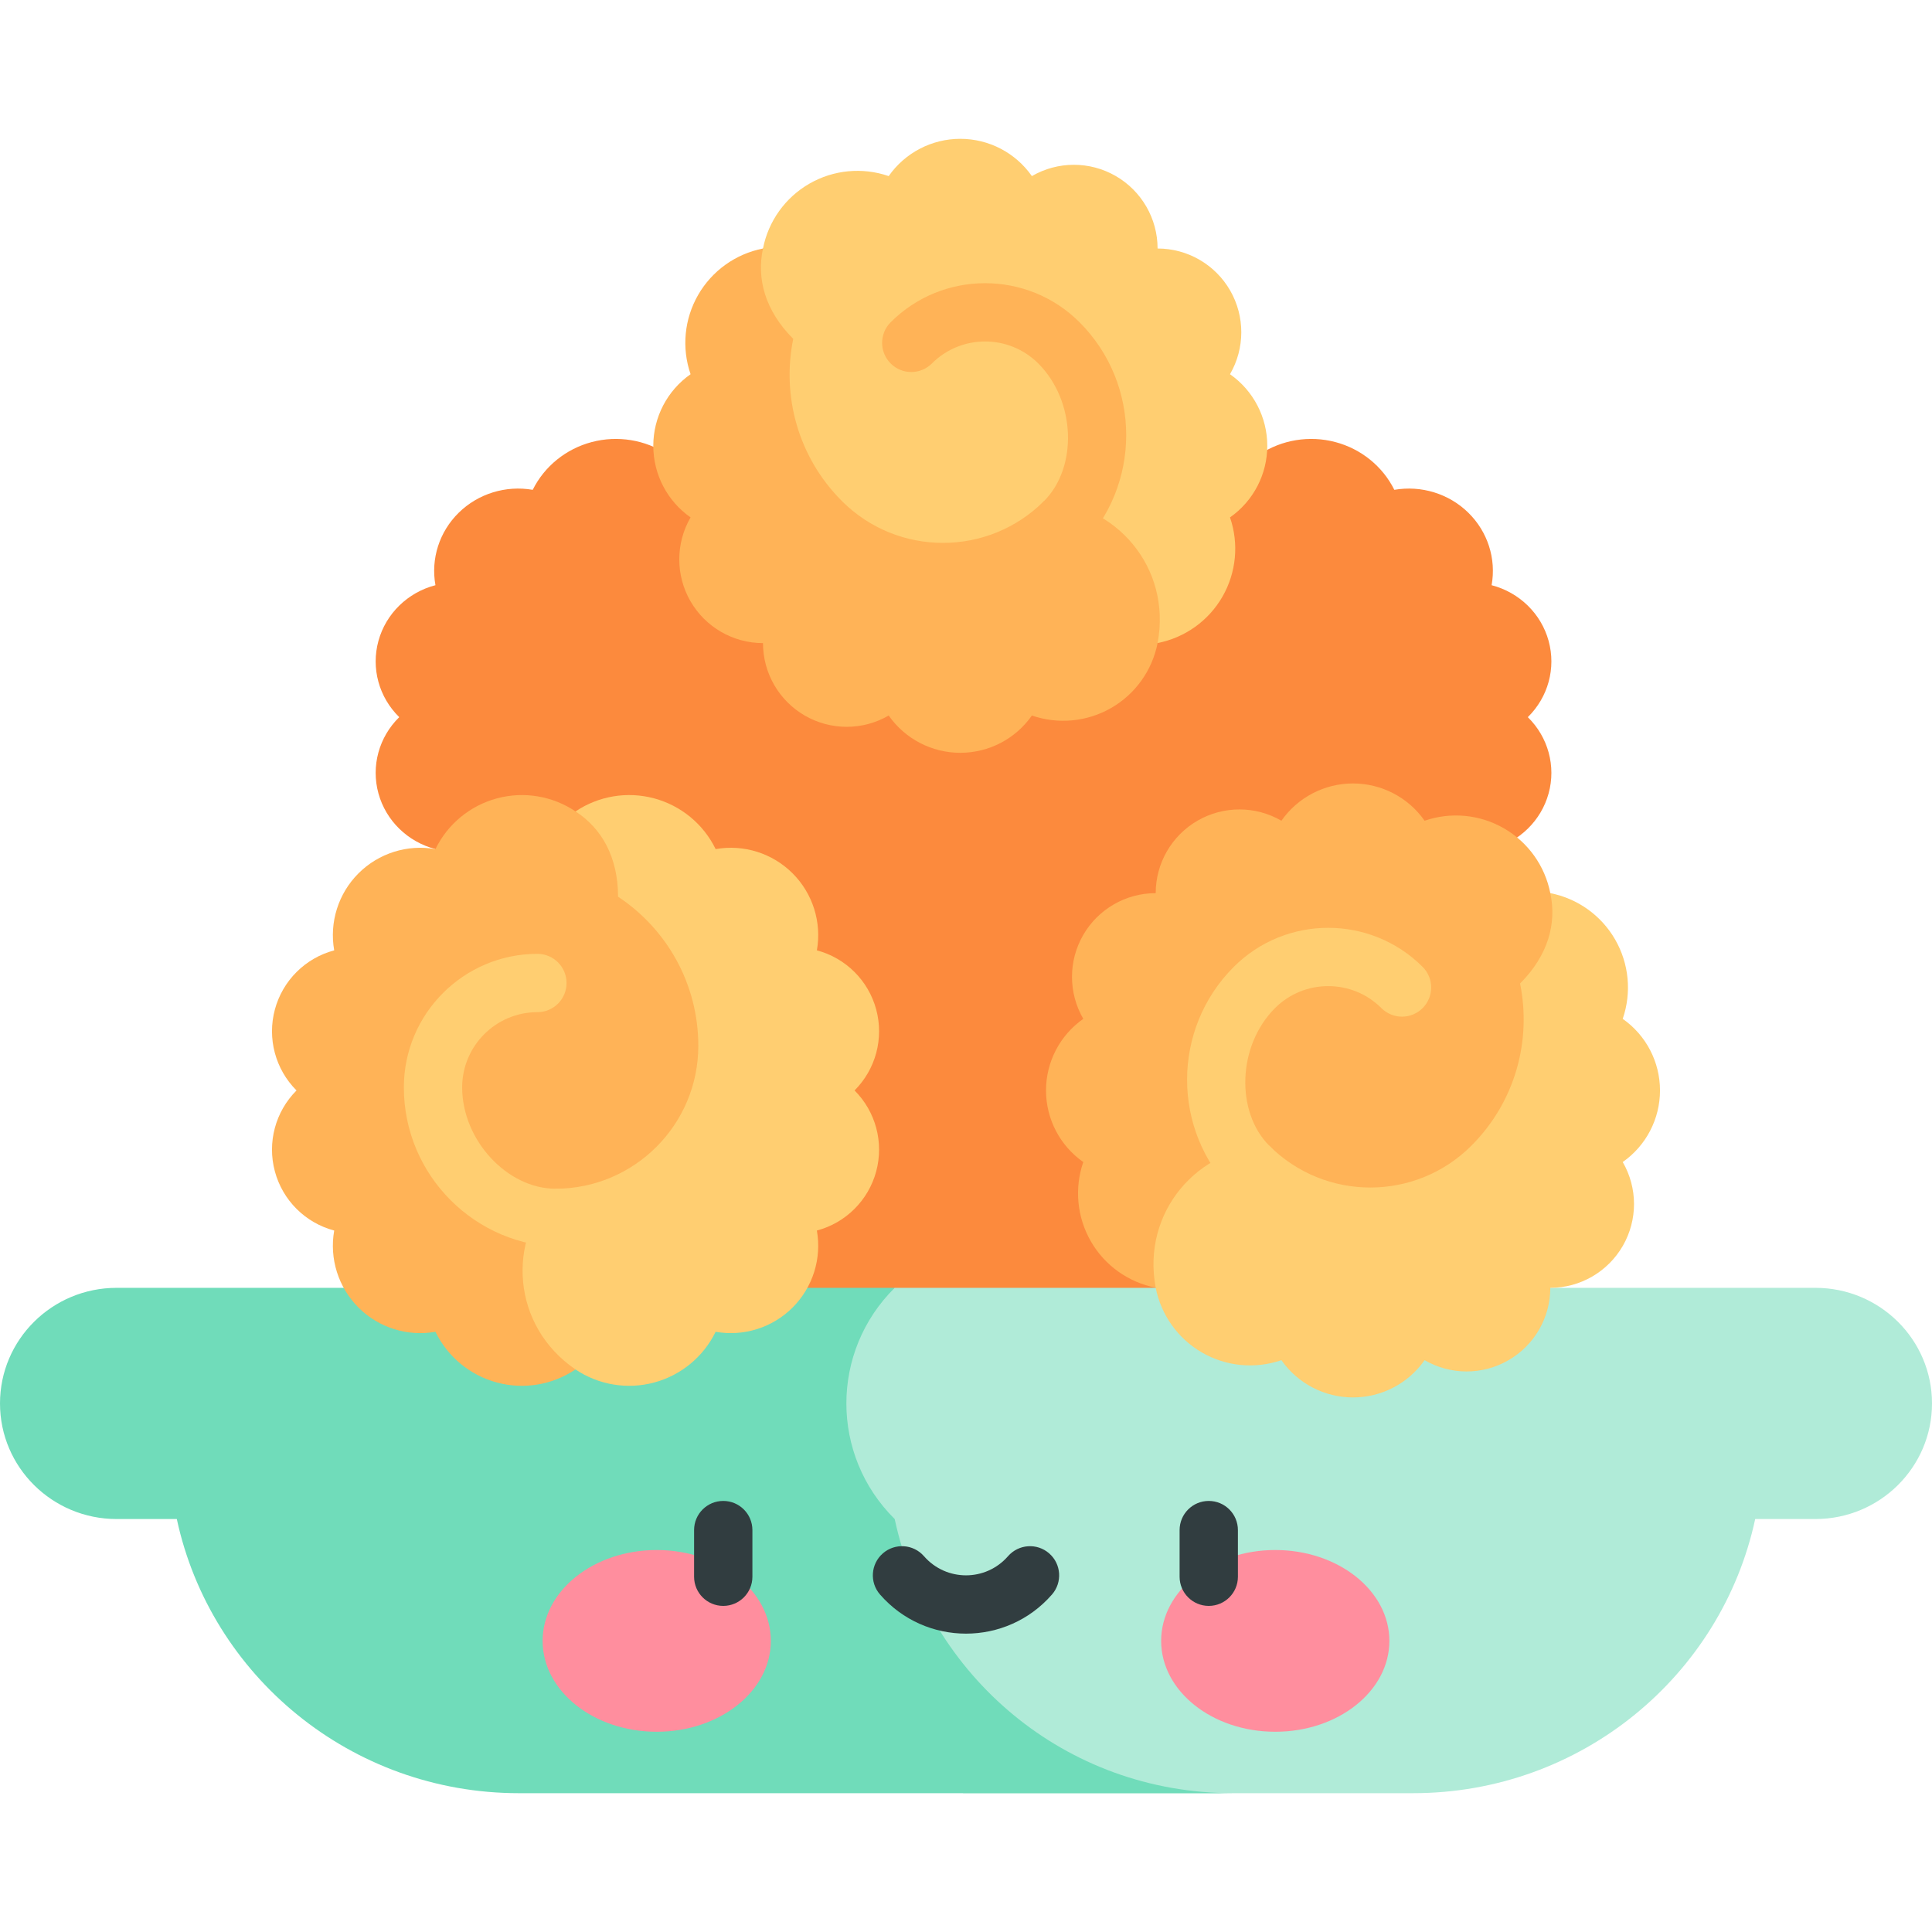 <svg id="Capa_1" enable-background="new 0 0 497 497" height="512" viewBox="0 0 497 497" width="512" xmlns="http://www.w3.org/2000/svg"><g><path d="m398.379 164.873c-1.922-7.006-7.514-12.471-14.666-14.334 1.226-6.806-1.013-13.768-5.998-18.653-4.985-4.887-12.088-7.081-19.03-5.88-3.012-6.059-8.554-10.542-15.195-12.293-6.641-1.752-13.73-.599-19.437 3.162h-152.376c-5.707-3.761-12.796-4.914-19.437-3.162-6.641 1.751-12.183 6.234-15.195 12.293-6.942-1.201-14.046.993-19.03 5.88-4.985 4.886-7.224 11.848-5.998 18.653-7.152 1.863-12.744 7.328-14.666 14.334-1.922 7.005.118 14.482 5.351 19.611-5.233 5.129-7.273 12.606-5.351 19.611s7.514 12.47 14.666 14.334c-1.226 6.805 1.013 13.768 5.998 18.653 4.985 4.887 12.088 7.081 19.03 5.88v130h221.64v-130c6.942 1.201 14.046-.993 19.03-5.88 4.985-4.886 7.224-11.849 5.998-18.653 7.152-1.864 12.744-7.329 14.666-14.334s-.118-14.482-5.351-19.611c5.233-5.129 7.273-12.606 5.351-19.611z" fill="#fc8a3d"/><g><g><path d="m467 331.292h-236.848l-50 30.878 67.63 99.122h115.718c43.24 0 79.352-30.228 88.017-70.527h15.483c16.568 0 30-13.314 30-29.737s-13.432-29.736-30-29.736z" fill="#b0ebd8"/><path d="m230.153 390.765c-16.569-16.423-16.569-43.05 0-59.473h-200.153c-16.569 0-30 13.313-30 29.737 0 16.423 13.431 29.737 30 29.737h15.483c8.665 40.299 44.777 70.527 88.017 70.527h183.652c-43.24-.001-78.335-30.229-86.999-70.528z" fill="#70dcba"/></g><g><g><g><ellipse cx="328.057" cy="422.113" fill="#ff8e9e" rx="29.355" ry="23.377"/></g><g><ellipse cx="168.943" cy="422.113" fill="#ff8e9e" rx="29.355" ry="23.377"/></g></g></g></g><g><path d="m225.403 259.693c-2-7.438-7.82-13.239-15.262-15.219 1.276-7.225-1.054-14.616-6.241-19.804s-12.58-7.517-19.804-6.241c-3.135-6.433-8.902-11.193-15.813-13.052s-14.288-.635-20.227 3.357h-20l-30.008 71.777 29.992 71.771h20c5.939 3.992 13.331 5.226 20.242 3.366 6.911-1.858 12.678-6.619 15.813-13.052 7.224 1.275 14.616-1.054 19.804-6.241 5.187-5.188 7.517-12.579 6.241-19.804 7.442-1.979 13.262-7.781 15.262-15.219 2-7.437-.123-15.375-5.568-20.82 5.446-5.444 7.569-13.383 5.569-20.819z" fill="#ffce71"/><path d="m179.639 269.029c0-16.026-8.207-30.136-20.647-38.355-.006-10.317-4.31-17.664-10.935-21.938-5.939-3.992-13.316-5.217-20.227-3.357-6.911 1.858-12.678 6.619-15.813 13.052-7.224-1.275-14.616 1.054-19.804 6.241-5.187 5.188-7.517 12.579-6.241 19.804-7.442 1.979-13.262 7.781-15.262 15.219-2 7.437.123 15.375 5.568 20.82-5.445 5.445-7.569 13.384-5.568 20.82 2 7.438 7.82 13.239 15.262 15.219-1.276 7.225 1.054 14.616 6.241 19.804s12.58 7.517 19.804 6.241c3.135 6.433 8.902 11.193 15.813 13.052s14.272.626 20.211-3.366c-16.394-11.193-17.8-33.235-5.167-46.488 20.297-.003 36.765-16.471 36.765-36.768z" fill="#ffb357"/><path d="m142.874 305.794c-12.292 0-23.984-12.393-23.984-26.066 0-10.672 8.682-19.354 19.354-19.354 4.142 0 7.5-3.357 7.5-7.5s-3.358-7.5-7.5-7.5c-18.942 0-34.354 15.411-34.354 34.355 0 22.645 18.422 41.066 41.067 41.066v-14.94c-.7-.001-1.395-.061-2.083-.061z" fill="#ffce71"/></g><g fill="#313d40"><path d="m310.948 386.11c-4.143 0-7.5 3.358-7.5 7.5v12c0 4.142 3.357 7.5 7.5 7.5s7.5-3.358 7.5-7.5v-12c0-4.142-3.357-7.5-7.5-7.5z"/><path d="m186.052 386.11c-4.143 0-7.5 3.358-7.5 7.5v12c0 4.142 3.357 7.5 7.5 7.5s7.5-3.358 7.5-7.5v-12c0-4.142-3.358-7.5-7.5-7.5z"/><path d="m269.892 399.599c-3.122-2.721-7.859-2.396-10.582.727-5.727 6.57-15.898 6.563-21.619 0-2.72-3.123-7.458-3.448-10.582-.727-3.122 2.722-3.448 7.459-.727 10.582 11.704 13.43 32.543 13.417 44.236 0 2.722-3.123 2.396-7.861-.726-10.582z"/></g><g><path d="m417.47 320.483c3.845-6.674 3.832-14.891-.031-21.553 6.011-4.207 9.59-11.081 9.59-18.417s-3.58-14.21-9.59-18.417c2.332-6.765 1.62-14.21-1.952-20.41-3.572-6.201-9.654-10.552-16.676-11.928l-14.142-14.142-71.973 29.536-29.542 71.957 14.142 14.142c1.377 7.022 5.732 13.122 11.933 16.694s13.645 4.284 20.41 1.952c4.206 6.01 11.08 9.59 18.417 9.59 7.336 0 14.21-3.579 18.417-9.59 6.662 3.863 14.88 3.875 21.553.031s10.785-10.935 10.785-18.635c7.7-.001 14.815-4.137 18.659-10.81z" fill="#ffce71"/><path d="m378.508 294.724c11.332-11.332 15.506-27.112 12.522-41.721 7.291-7.3 9.443-15.538 7.78-23.245-1.377-7.022-5.727-13.105-11.928-16.676-6.201-3.572-13.645-4.284-20.41-1.952-4.206-6.01-11.08-9.59-18.417-9.59-7.336 0-14.21 3.579-18.417 9.59-6.662-3.863-14.88-3.875-21.553-.031s-10.785 10.959-10.785 18.66c-7.701 0-14.816 4.112-18.66 10.785-3.845 6.674-3.832 14.891.031 21.553-6.011 4.207-9.59 11.081-9.59 18.417s3.58 14.21 9.59 18.417c-2.332 6.765-1.62 14.21 1.952 20.41 3.572 6.201 9.649 10.535 16.672 11.911-3.678-19.507 10.914-36.088 29.219-36.526 14.353 14.351 37.642 14.35 51.994-.002z" fill="#ffb357"/><path d="m326.515 294.725c-8.692-8.692-8.196-25.722 1.473-35.391 7.546-7.546 19.825-7.546 27.371-.001 2.929 2.929 7.677 2.929 10.607 0 2.929-2.929 2.929-7.678 0-10.607-13.394-13.394-35.189-13.394-48.584.001-16.012 16.012-16.012 42.065 0 58.077l10.564-10.565c-.495-.494-.945-1.027-1.431-1.514z" fill="#ffce71"/></g><g><path d="m177.616 154.652c-3.845-6.674-3.832-14.891.031-21.553-6.011-4.207-9.59-11.081-9.59-18.417s3.58-14.21 9.59-18.417c-2.332-6.765-1.62-14.21 1.952-20.41 3.572-6.201 9.654-10.552 16.676-11.928l14.142-14.142 71.973 29.536 29.542 71.957-14.142 14.142c-1.377 7.022-5.732 13.122-11.933 16.694s-13.645 4.284-20.41 1.952c-4.206 6.01-11.08 9.59-18.417 9.59-7.336 0-14.21-3.579-18.417-9.59-6.662 3.863-14.88 3.875-21.553.031s-10.785-10.959-10.785-18.66c-7.7 0-14.815-4.112-18.659-10.785z" fill="#ffb357"/><path d="m216.578 128.893c-11.332-11.332-15.506-27.112-12.522-41.721-7.291-7.3-9.443-15.538-7.78-23.245 1.377-7.022 5.727-13.105 11.928-16.676 6.201-3.572 13.645-4.284 20.41-1.952 4.206-6.01 11.08-9.59 18.417-9.59 7.336 0 14.21 3.579 18.417 9.59 6.662-3.863 14.88-3.875 21.553-.031s10.785 10.959 10.785 18.66c7.701 0 14.816 4.112 18.66 10.785 3.845 6.674 3.832 14.891-.031 21.553 6.011 4.207 9.59 11.081 9.59 18.417s-3.58 14.21-9.59 18.417c2.332 6.765 1.62 14.21-1.952 20.41-3.572 6.201-9.649 10.535-16.672 11.911 3.678-19.507-10.914-36.088-29.219-36.526-14.353 14.351-37.642 14.35-51.994-.002z" fill="#ffce71"/><path d="m268.571 128.894c8.692-8.692 8.196-25.722-1.473-35.391-7.546-7.546-19.825-7.546-27.371-.001-2.929 2.929-7.677 2.929-10.607 0s-2.929-7.678 0-10.607c13.394-13.394 35.189-13.394 48.584.001 16.012 16.012 16.012 42.065 0 58.077l-10.564-10.565c.495-.494.945-1.027 1.431-1.514z" fill="#ffb357"/></g></g></svg>